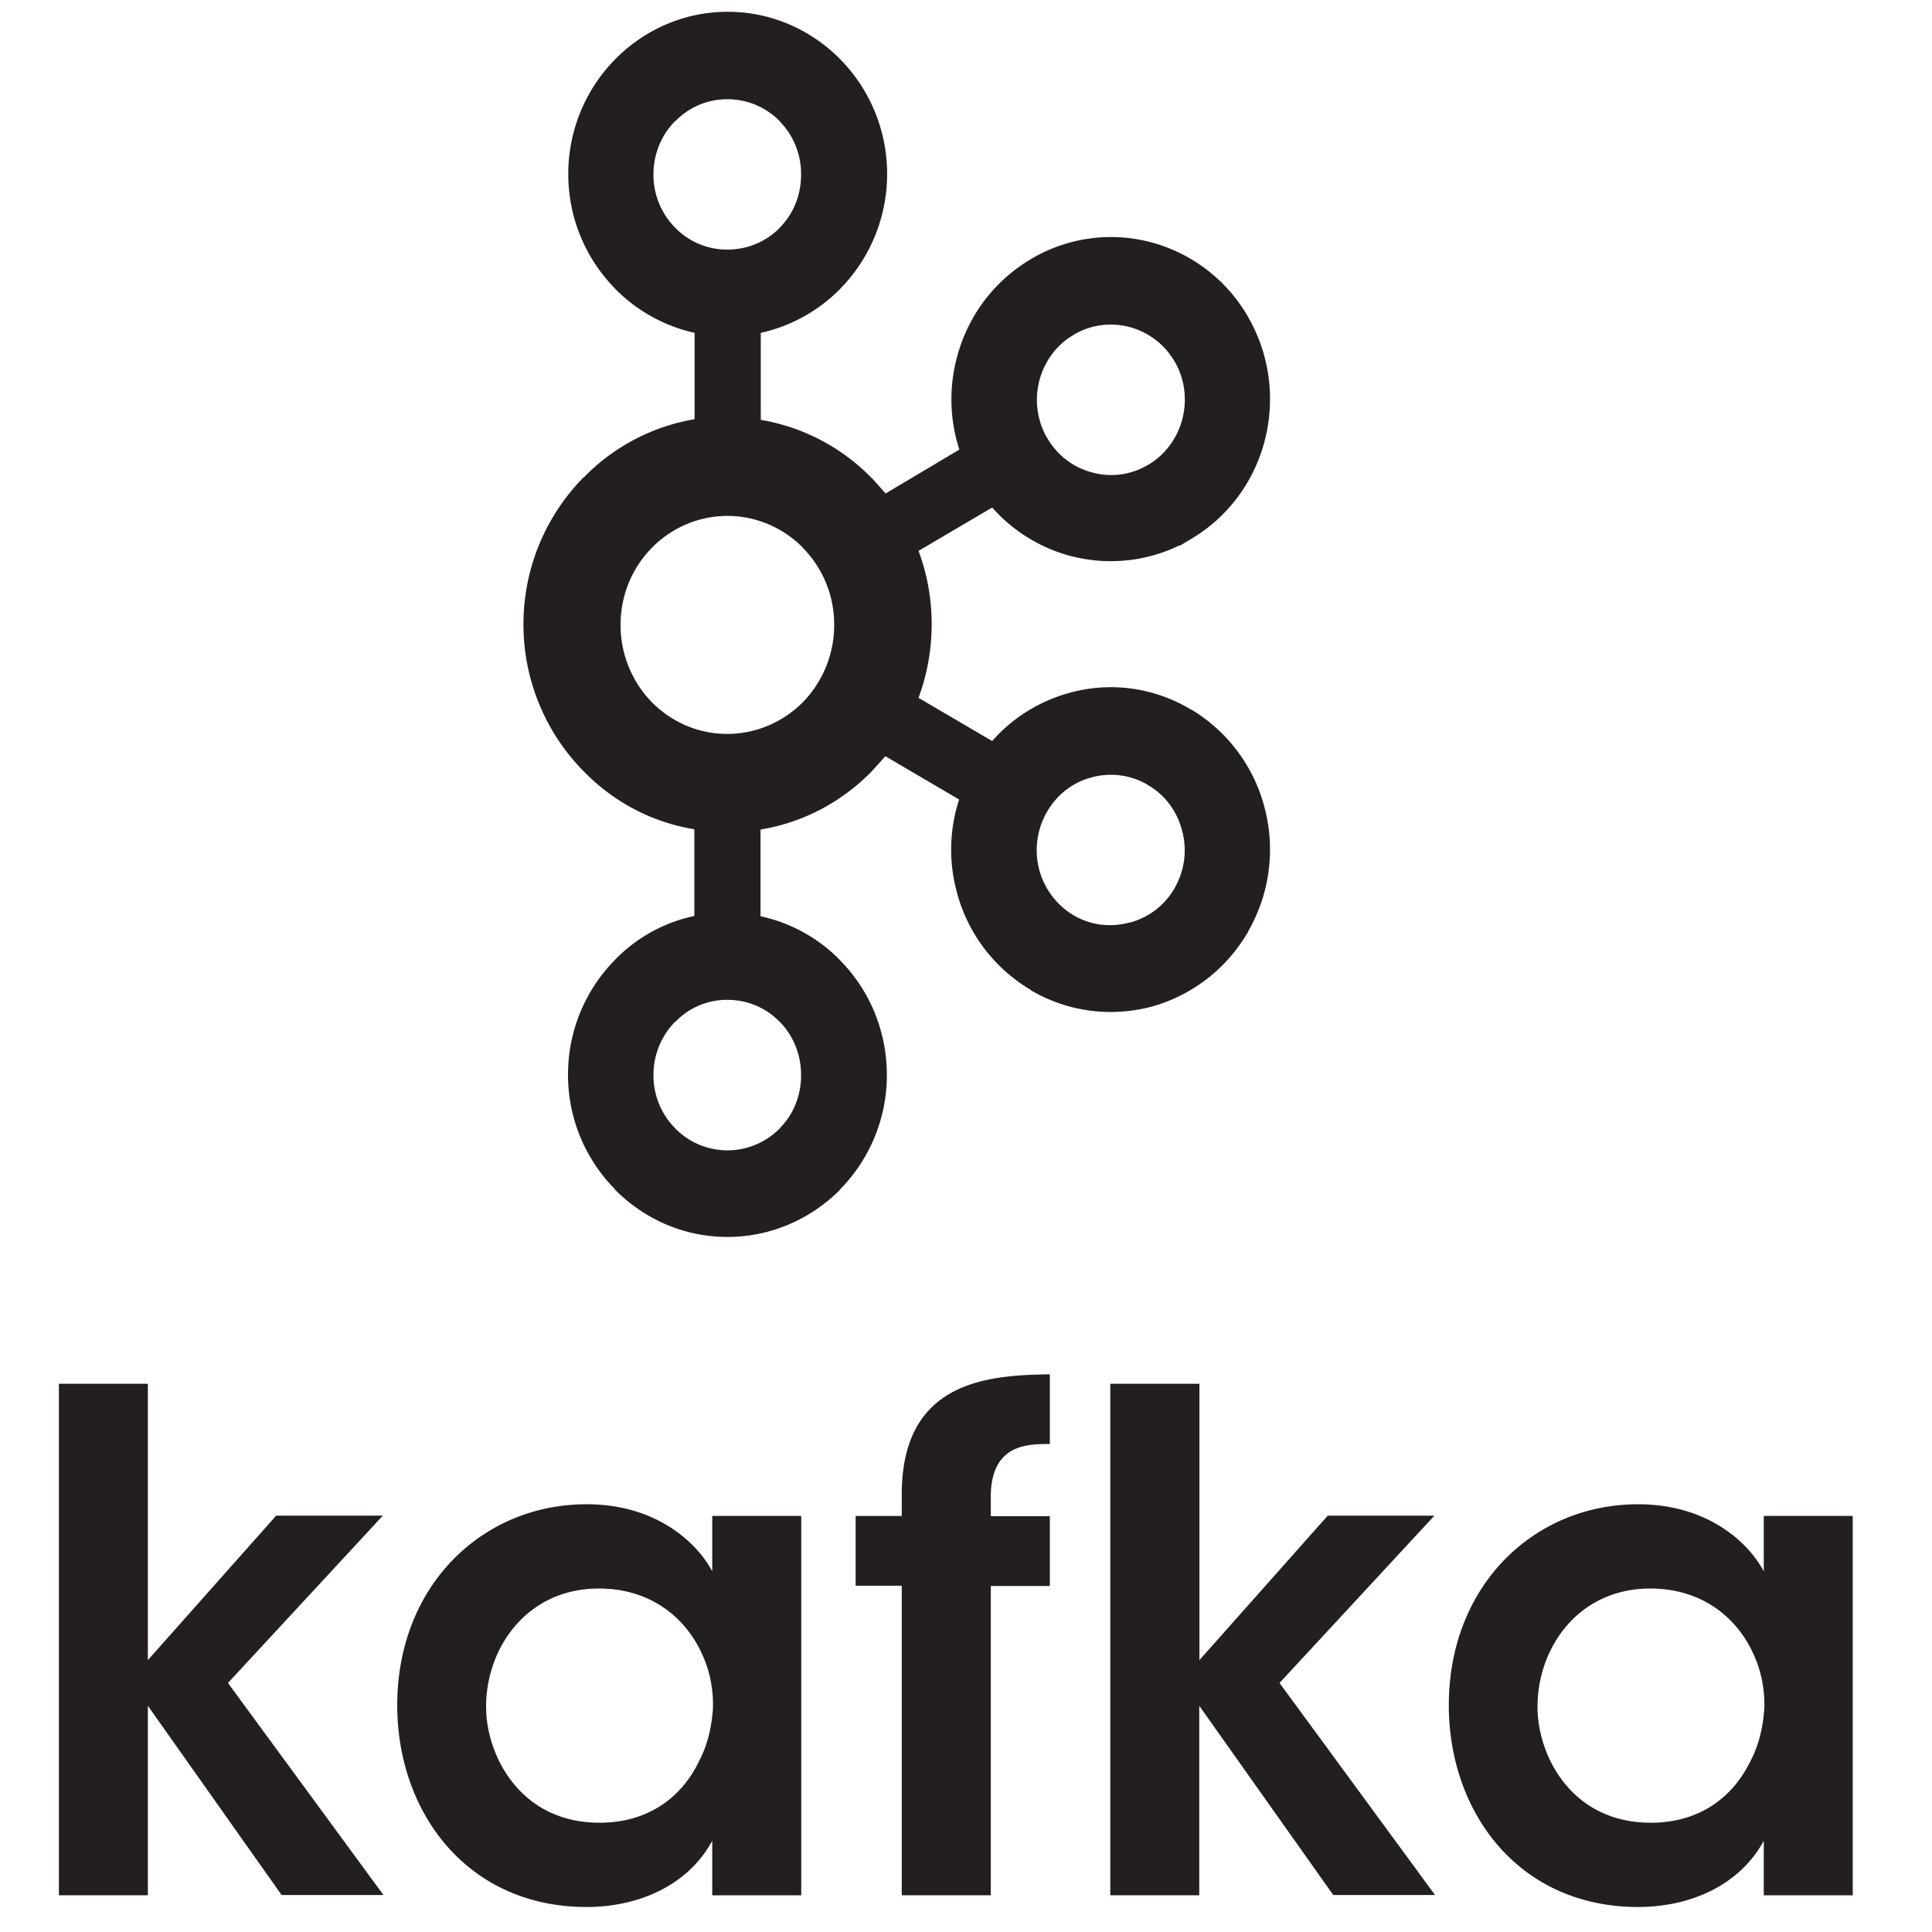 <svg xmlns="http://www.w3.org/2000/svg" xmlns:xlink="http://www.w3.org/1999/xlink" viewBox="0 0 78 82" fill="#fff" fill-rule="evenodd" stroke="#000" stroke-linecap="round" stroke-linejoin="round" width="300" height="300" font-family="Roboto" font-size="14px" text-anchor="middle"><defs><style type="text/css"></style></defs><use xlink:href="#A" x=".5" y=".5"></use><symbol id="A" overflow="visible"><path d="M30.595 4.645c-.565-.578-1.35-.933-2.224-.933a3.05 3.05 0 0 0-2.208.933h-.015c-.563.573-.913 1.373-.913 2.257a3.18 3.18 0 0 0 .913 2.252l.015.016a3.06 3.06 0 0 0 2.208.923c.874 0 1.658-.35 2.224-.923l.006-.016c.566-.568.9-1.363.9-2.252a3.2 3.2 0 0 0-.911-2.257h-.006zm-2.224 43.68c.874 0 1.658-.362 2.224-.93l.006-.016c.566-.566.9-1.366.9-2.245 0-.9-.345-1.686-.9-2.262h-.006c-.565-.583-1.35-.936-2.224-.936a3.03 3.03 0 0 0-2.208.936h-.015a3.22 3.22 0 0 0-.913 2.262 3.18 3.18 0 0 0 .913 2.245l.015.016a3.09 3.09 0 0 0 2.208.929zm17.084-9.668a3.1 3.1 0 0 0 1.91-1.482l.058-.112a3.19 3.19 0 0 0 .248-2.311c-.206-.796-.7-1.502-1.462-1.94l-.044-.03a3.08 3.08 0 0 0-2.334-.286c-.78.198-1.48.727-1.908 1.487a3.26 3.26 0 0 0-.316 2.425 3.23 3.23 0 0 0 1.461 1.942h.005c.75.44 1.597.517 2.383.3zm-13.866-15.9c-.823-.835-1.96-1.36-3.216-1.36a4.49 4.49 0 0 0-3.21 1.359c-.82.834-1.324 1.985-1.324 3.265a4.69 4.69 0 0 0 1.324 3.279c.82.83 1.954 1.35 3.2 1.35s2.393-.52 3.216-1.35a4.69 4.69 0 0 0 1.326-3.28 4.63 4.63 0 0 0-1.326-3.265zm-1.8-5.438a8.57 8.57 0 0 1 4.716 2.479h.01l.573.647 3.13-1.863a6.9 6.9 0 0 1-.102-3.917c.446-1.7 1.53-3.22 3.152-4.173l.053-.034a6.63 6.63 0 0 1 5.077-.663 6.75 6.75 0 0 1 4.1 3.2V13c.932 1.64 1.12 3.522.677 5.216-.444 1.7-1.53 3.23-3.152 4.178l-.428.257h-.043c-1.5.727-3.15.84-4.663.434a6.76 6.76 0 0 1-3.277-2.044l-3.127 1.84a8.84 8.84 0 0 1 .558 3.112c0 1.096-.198 2.154-.558 3.126l3.126 1.833c.893-1.018 2.034-1.7 3.277-2.045 1.67-.464 3.518-.267 5.134.692l.104.05v.005a6.86 6.86 0 0 1 3.048 4.129 6.97 6.97 0 0 1-.677 5.211l-.056.115h-.006a6.82 6.82 0 0 1-4.042 3.112c-1.67.448-3.52.257-5.135-.688v-.013a6.84 6.84 0 0 1-3.152-4.175 6.87 6.87 0 0 1 .102-3.911l-3.13-1.838-.573.637-.01.01c-1.252 1.28-2.9 2.17-4.716 2.465v3.68a6.69 6.69 0 0 1 3.377 1.867l.005.01c1.223 1.238 1.98 2.964 1.98 4.86a6.9 6.9 0 0 1-1.98 4.85l-.005.02C31.924 51.23 30.236 52 28.372 52c-1.854 0-3.548-.77-4.776-2.015h-.005v-.02a6.9 6.9 0 0 1-1.983-4.851c0-1.897.76-3.622 1.983-4.86v-.01h.005a6.58 6.58 0 0 1 3.374-1.867v-3.68c-1.825-.296-3.46-1.185-4.7-2.465l-.013-.01a8.88 8.88 0 0 1-2.54-6.228c0-2.43.978-4.628 2.54-6.223h.013a8.55 8.55 0 0 1 4.711-2.479v-3.665a6.81 6.81 0 0 1-3.374-1.872h-.005v-.01a6.92 6.92 0 0 1-1.983-4.861 6.93 6.93 0 0 1 1.983-4.86l.005-.005C24.835.77 26.53 0 28.383 0c1.864 0 3.553.77 4.784 2.02v.005h.005c1.223 1.245 1.98 2.973 1.98 4.86a6.94 6.94 0 0 1-1.98 4.86l-.005.01c-.912.924-2.076 1.585-3.377 1.872v3.655zm17.585-2.445l-.026-.04a3.15 3.15 0 0 0-1.883-1.447 3.09 3.09 0 0 0-2.388.317h.005c-.752.434-1.255 1.145-1.466 1.94a3.24 3.24 0 0 0 .316 2.425l.014.02c.433.75 1.123 1.255 1.893 1.458.773.222 1.636.128 2.378-.312l.04-.02c.73-.444 1.22-1.146 1.422-1.916.207-.795.125-1.664-.305-2.425M0 58.232h3.776V69.96l5.445-6.13h4.527l-6.573 7.1 6.6 9H9.452L3.776 71.9v8.04H0v-21.7m18.133 13.722c0 1.997 1.412 4.9 4.812 4.9 2.104 0 3.5-1.116 4.207-2.578.376-.7.55-1.47.607-2.258.026-.764-.116-1.56-.435-2.264-.662-1.52-2.13-2.84-4.408-2.84-3.053 0-4.785 2.52-4.785 5.013v.027zm13.373 7.98H27.73v-2.316c-1.005 1.873-3.1 2.813-5.33 2.813-5.073 0-8.04-4.02-8.04-8.562 0-5.072 3.602-8.532 8.04-8.532 2.882 0 4.64 1.554 5.33 2.846v-2.35h3.777v16.1m4.275-13.137h-1.966v-2.962h1.957v-.907c0-4.784 3.575-5.072 6.285-5.104v2.957c-.953 0-2.508 0-2.508 2.263v.8h2.508v2.963H39.55v13.128h-3.777V66.794m8.86-8.562h3.774V69.96l5.446-6.13h4.527l-6.573 7.1 6.6 9h-4.32L48.4 71.9v8.04h-3.775v-21.7m18.132 13.722c0 1.997 1.4 4.9 4.812 4.9 2.1 0 3.486-1.116 4.206-2.578.377-.7.55-1.47.608-2.258.026-.764-.116-1.56-.435-2.264-.66-1.52-2.13-2.84-4.406-2.84-3.054 0-4.785 2.52-4.785 5.013v.027zm13.37 7.98H72.36v-2.316c-1.008 1.873-3.1 2.813-5.33 2.813-5.073 0-8.038-4.02-8.038-8.562 0-5.072 3.6-8.532 8.038-8.532 2.88 0 4.64 1.554 5.33 2.846v-2.35h3.776v16.1" stroke="none" fill="#231f20" fill-rule="nonzero"></path></symbol></svg>
